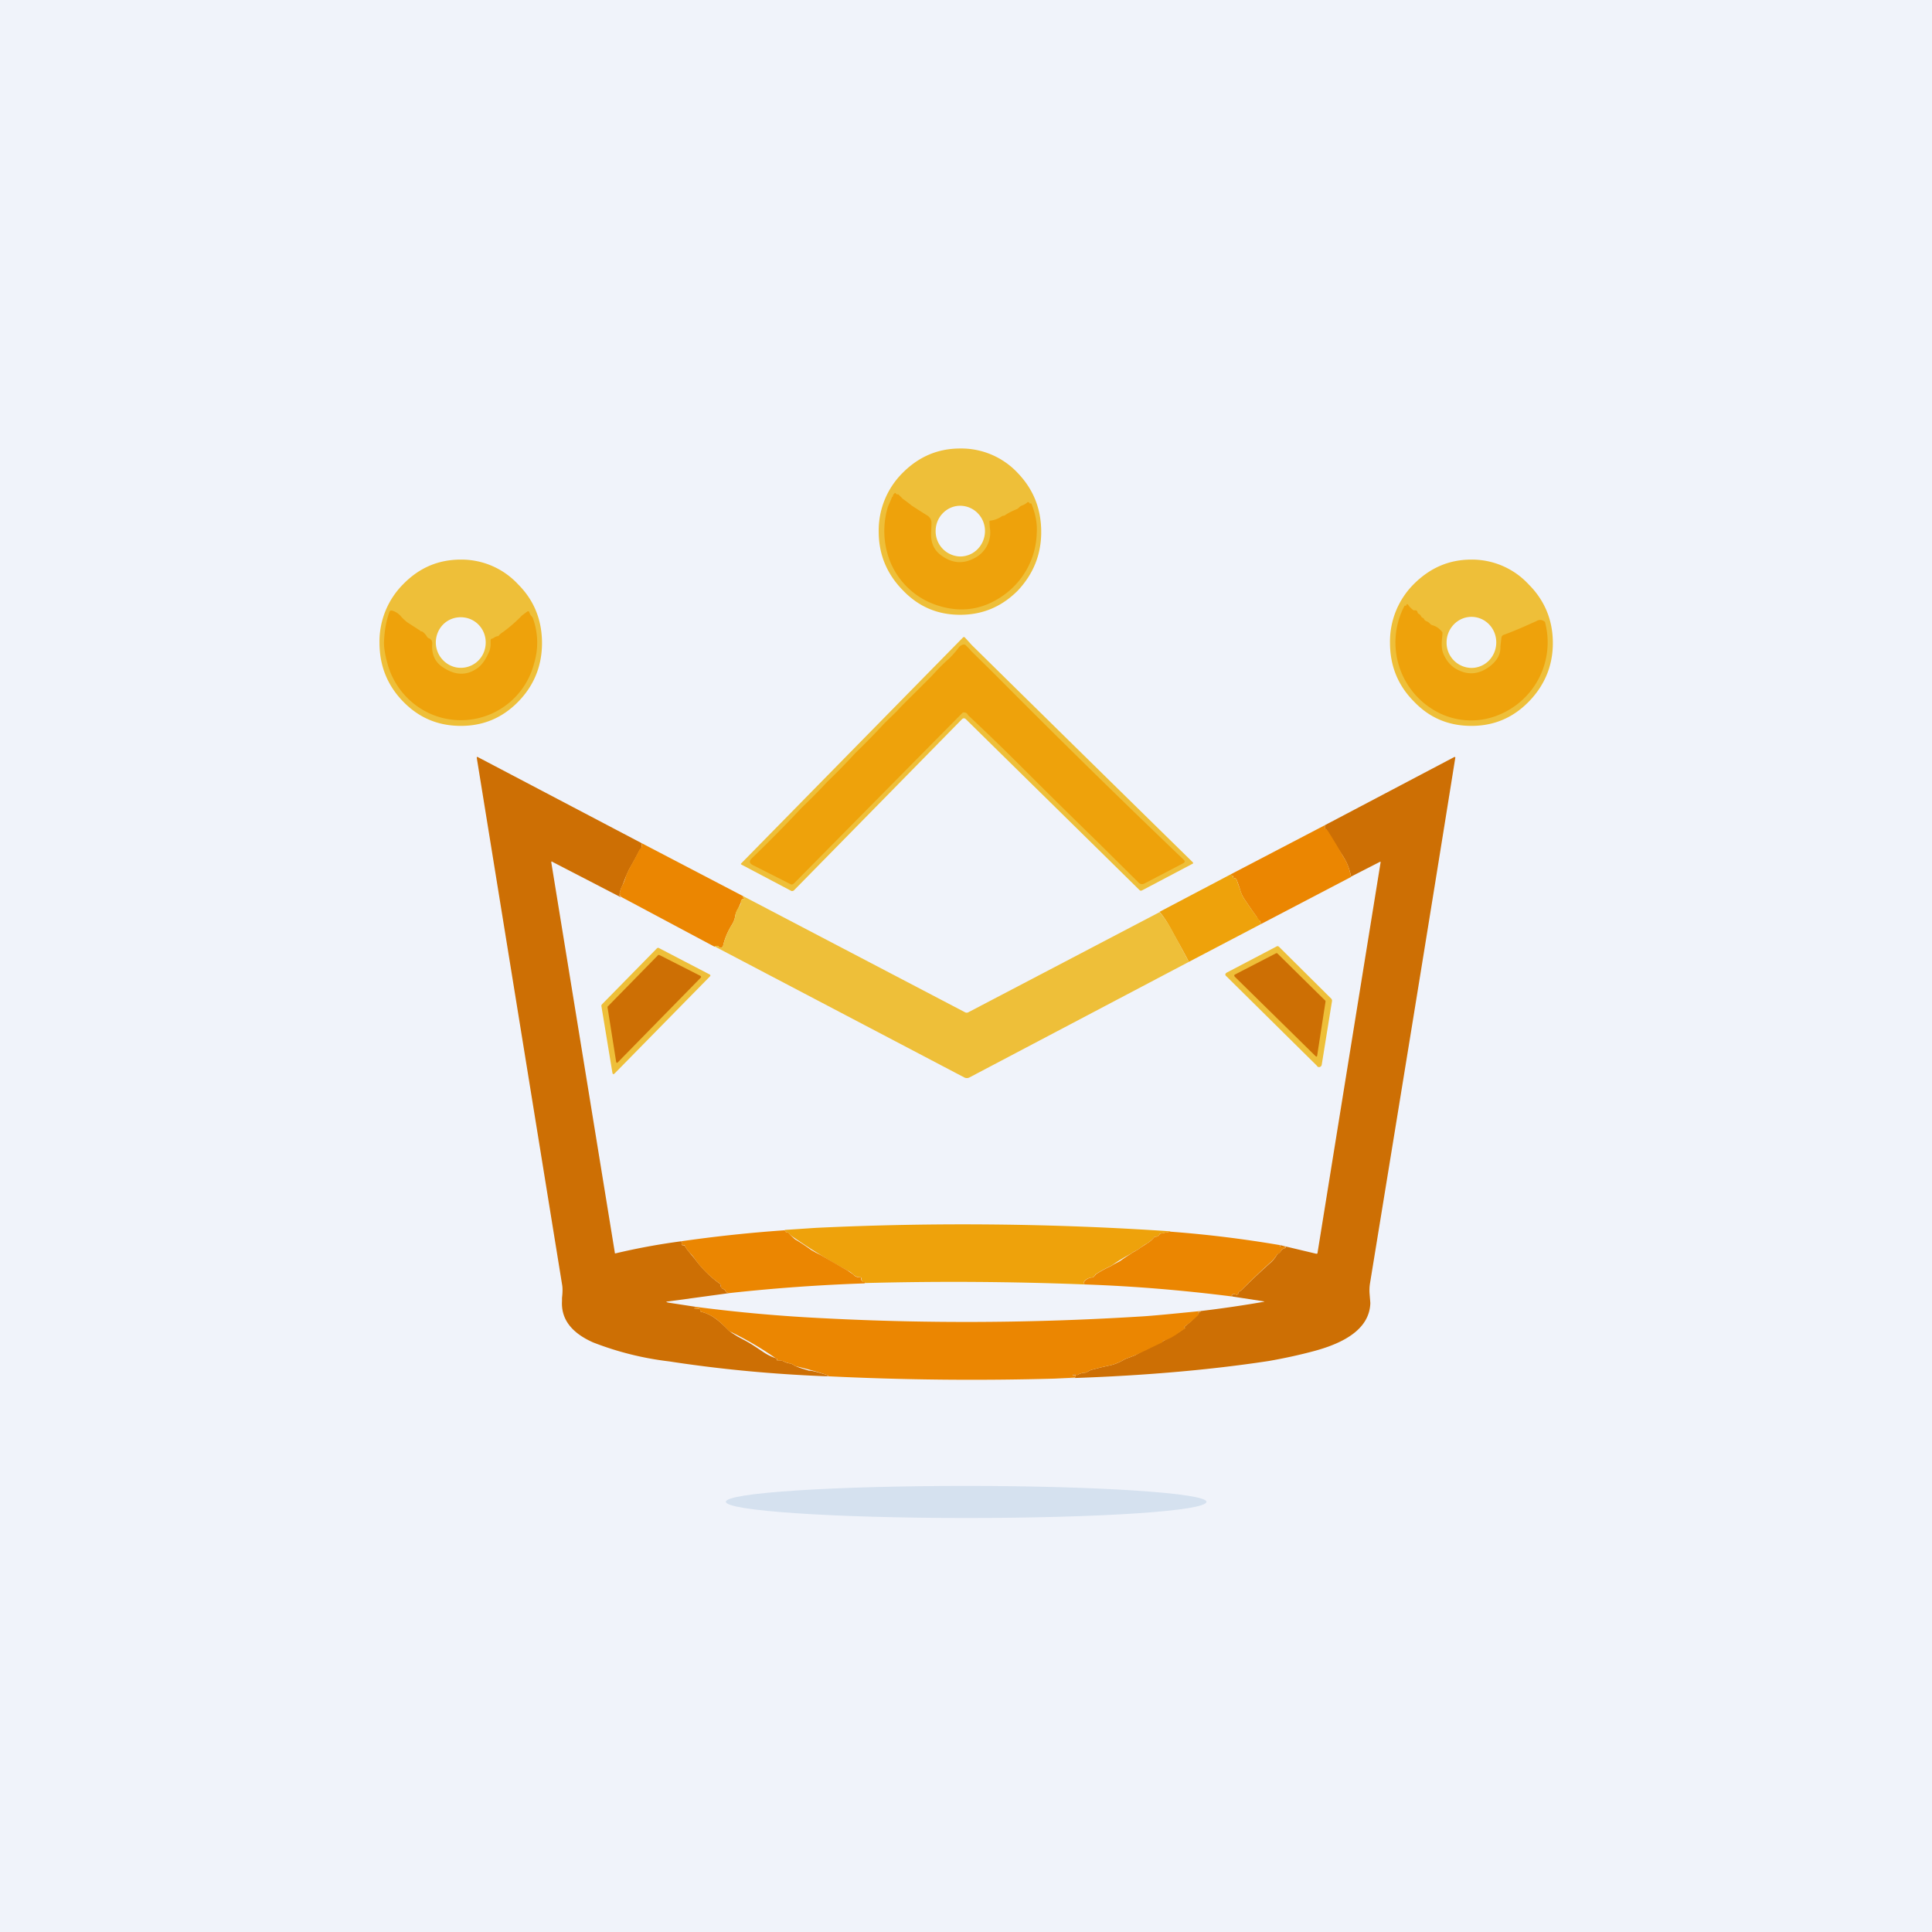 <?xml version='1.0' encoding='utf-8'?>
<!-- by TradeStack -->
<svg width="56" height="56" viewBox="0 0 56 56" xmlns="http://www.w3.org/2000/svg"><path fill="#F0F3FA" d="M0 0h56v56H0z" /><path d="M15.02 20.34c.46-.47.69-1.04.69-1.7 0-.67-.23-1.24-.69-1.7a2.24 2.24 0 0 0-1.66-.72c-.66 0-1.21.24-1.67.71a2.35 2.35 0 0 0-.69 1.7c0 .67.23 1.24.69 1.71.46.47 1.01.7 1.67.7.65 0 1.2-.23 1.66-.7Zm-.96-1.55a.72.72 0 0 1-.86.55.74.74 0 0 1-.55-.88c.09-.4.47-.64.87-.55.39.09.63.48.54.88ZM44.31 20.34c.46-.47.7-1.04.7-1.7 0-.67-.24-1.24-.7-1.7a2.24 2.24 0 0 0-1.66-.72c-.65 0-1.2.24-1.67.71a2.35 2.35 0 0 0-.69 1.7c0 .67.23 1.24.7 1.71.45.47 1 .7 1.66.7.65 0 1.2-.23 1.66-.7Zm-.94-1.72c0 .41-.32.74-.72.74a.73.73 0 0 1-.72-.74c0-.4.32-.74.72-.74.4 0 .72.33.72.74ZM29.5 17.12c.45-.48.68-1.04.68-1.7 0-.68-.23-1.24-.68-1.71a2.24 2.24 0 0 0-1.67-.71c-.65 0-1.2.24-1.66.7a2.35 2.35 0 0 0-.7 1.71c0 .67.24 1.23.7 1.7.46.48 1.01.71 1.66.71.65 0 1.2-.23 1.67-.7Zm-.95-1.73c0 .41-.32.74-.72.74a.73.73 0 0 1-.71-.74c0-.4.32-.73.71-.73.4 0 .72.33.72.73Z" fill="#EEBF39" /><path d="M29.86 14.6c.02-.02.04 0 .04.01.12.3.17.58.15.85a2.28 2.28 0 0 1-.93 1.77c-.61.45-1.28.55-2 .3a2.2 2.2 0 0 1-1.34-1.31 2.4 2.4 0 0 1-.04-1.54 8.32 8.32 0 0 0 .12-.28h.01l.01-.01c0-.04.02-.07.06-.1h.02c.01.03.03.04.05.04h.03l.13.13.15.11.1.08a21.02 21.02 0 0 0 .47.3c.07.05.11.12.11.21l-.01.25c-.02.3.07.52.28.68.32.24.64.27.99.08a.83.83 0 0 0 .43-.88l-.01-.16c0-.02 0-.04.03-.04a.7.7 0 0 0 .32-.12.1.1 0 0 1 .05-.02c.02 0 .05-.01.07-.03.11-.07.22-.12.34-.17l.04-.03a.2.2 0 0 1 .1-.07.47.47 0 0 0 .15-.09.03.03 0 0 1 .04 0l.02.02c0 .01 0 .02.02.01ZM40.75 17.56h.01c0-.02 0-.03.02-.05l.03.01c.04.07.1.12.16.17h.05c.04 0 .06.02.07.06 0 .02.01.03.03.04.04.02.06.05.08.09l.02.02c.04.01.06.04.07.07l.04.03c.06.02.1.05.14.1l.04.02c.12.03.22.1.3.21v.05c-.02.19-.03.33-.01.43.01.1.06.21.14.33.07.1.15.18.25.24.34.2.67.18 1-.07.21-.17.31-.35.3-.57l.03-.26a.1.1 0 0 1 .07-.08c.33-.12.64-.26.95-.4a.2.2 0 0 1 .11-.03c.04 0 .08.02.11.04.02.01.03.03.03.05a2.27 2.27 0 0 1-1.32 2.65 2.09 2.09 0 0 1-1.86-.1 2.28 2.28 0 0 1-.91-3.03c.01-.03.03-.03.05-.02ZM12.43 18.5c.06.02.1.07.1.15-.03.31.08.55.32.7.35.23.68.24 1 .01.13-.1.24-.26.34-.5a.64.64 0 0 0 .03-.2v-.1c0-.03.02-.05.05-.05l.04-.02a.26.26 0 0 1 .11-.05c.02 0 .03 0 .04-.02a.5.5 0 0 1 .12-.1 4.26 4.26 0 0 0 .55-.48l.16-.12h.04l.03.07.02.04c.04.04.07.08.08.13a2.05 2.05 0 0 1 .02 1.27 2.19 2.19 0 0 1-2.98 1.47 2.23 2.23 0 0 1-1.27-1.47c-.06-.22-.1-.42-.1-.6.01-.33.06-.62.16-.9.02-.03.04-.04.08-.03.1.03.17.08.23.14.1.12.2.2.27.24a46.03 46.03 0 0 1 .31.2c0 .01.01.02.03.02a.1.1 0 0 1 .05.02c.05.04.09.09.12.14a.1.1 0 0 0 .05.04Z" fill="#EEA20B" /><path d="M28 20.85c-.04-.04-.08-.04-.12 0l-4.85 4.94c-.03.04-.08.05-.12.02l-1.42-.75c-.02-.01-.02-.02 0-.04l6.42-6.54c.02-.02.04-.02.06 0l.2.22a3961.36 3961.36 0 0 0 6.4 6.29c.02.02.02.04-.01.05l-1.46.77c-.03.01-.05.01-.07-.01L28 20.85Z" fill="#EEBF39" /><path d="M29.63 22.25a62.82 62.82 0 0 0-1.57-1.52c-.02-.05-.06-.08-.12-.08-.02 0-.03 0-.05.02l-4.88 4.94c-.04.03-.07.04-.11.01l-1.09-.55c-.09-.05-.1-.11-.02-.19a39.9 39.9 0 0 0 1.45-1.47 16.96 16.96 0 0 0 .74-.75 17.5 17.5 0 0 0 .81-.83 21.22 21.22 0 0 0 .85-.87l.35-.34c.17-.19.36-.37.54-.55l.48-.48c.21-.23.38-.4.5-.5.1-.1.19-.2.28-.32a.22.22 0 0 1 .15-.09l.04.01.11.11.07.08.63.62a301.02 301.02 0 0 0 5.52 5.42c.04.04.04.07-.01.1l-1.13.59c-.06.03-.12.02-.17-.03a2352.16 2352.16 0 0 0-1.16-1.15 233.7 233.7 0 0 1-2.21-2.18Z" fill="#EEA20B" /><path d="M18.6 24.44v.12a.17.17 0 0 1-.06.08 9.71 9.71 0 0 1-.3.55l-.1.22-.1.26a.73.73 0 0 0-.08.24h.01v.02h-.02v.01l.05.07-1.99-1.03c-.02-.02-.03-.01-.03.02l1.84 11.3c0 .02 0 .03.02.03a18.98 18.98 0 0 1 1.9-.35V36h.04l-.01.03-.01.02v.03c.02.02.04.02.05.02l.04.01c.04.08.09.14.14.2l.15.18c.2.27.44.52.74.73.01.01.02.02.01.04a.1.1 0 0 0 .01.05l.04.04.06.03.03.04c.02.04.06.06.12.06l-1.76.24c-.1.01-.1.02 0 .04l.78.12-.02.02c-.03.02-.03.03 0 .03h.03c.01.02.02.02.03.01.03 0 .06 0 .1.02v.02l-.01.02.01.02c.18.04.33.12.47.23.12.09.23.2.35.32l.09.07.05.03.11.07.26.14c.18.1.35.22.5.32a1.48 1.48 0 0 0 .35.17l.02.01v.03l.01.02c.08 0 .14 0 .17.02.06.03.13.06.2.07.04 0 .06.02.09.03a2 2 0 0 0 .08.05l.13.05.26.08h.05c.16.03.32.08.46.12.07.02.06.04 0 .04h-.07c-1.5-.06-3.01-.2-4.5-.43a8.94 8.94 0 0 1-2.2-.55c-.63-.28-.93-.68-.9-1.2v-.09c.02-.17.02-.3 0-.4l-2.47-15.25c0-.03 0-.04.04-.02l4.74 2.49ZM30.57 39.96l.59-.02v-.01l.02-.06v-.02l-.07.01c-.02.01-.02 0 0 0v-.03h.05c.03.03.05.03.08.02a.45.45 0 0 1 .18-.06.2.2 0 0 0 .07-.01.75.75 0 0 0 .07-.04.38.38 0 0 1 .1-.04l.23-.06.22-.05c.17-.03.31-.09.44-.16.06-.04.12-.06.18-.08l.18-.07a3.67 3.67 0 0 1 .39-.2 16.05 16.05 0 0 1 .4-.2l.04-.02a16.67 16.67 0 0 1 .44-.25 1.82 1.82 0 0 1 .18-.12l-.02-.01c-.02 0-.02-.01 0-.03a3.26 3.26 0 0 0 .41-.38h-.01l-.02-.01.01-.02h.03c.02 0 .04-.02.05-.04a33.8 33.8 0 0 0 1.84-.27l-.02-.01-.91-.14c-.03-.04-.01-.06.06-.07l.04.01c.02.01.03.02.05 0 .01 0 .02 0 .02-.02 0-.04.02-.07.07-.08a20.28 20.28 0 0 1 .89-.84.96.96 0 0 0 .17-.22.1.1 0 0 1 .04-.03.2.2 0 0 0 .08-.09l.03-.03.09-.04c.02-.02.02-.02 0-.03a.5.5 0 0 0-.13 0l-.02-.02-.01-.03 1.05.25c.02 0 .04 0 .04-.03a28467.65 28467.65 0 0 1 1.83-11.33H40l-.84.43a1.6 1.6 0 0 0-.23-.59 29.36 29.36 0 0 1-.49-.78h-.01a.05.05 0 0 1-.03-.05v-.07l3.74-1.97c.04-.02.05 0 .04.03-.8 5-1.63 10.07-2.47 15.22a1.3 1.3 0 0 0-.01.32l.02.25c-.02.63-.54 1.09-1.59 1.38-.44.12-.9.22-1.36.3-1.84.28-3.91.45-6.2.51Z" fill="#CD6F04" /><path d="M38.4 23.92v.07c0 .02.01.04.03.04l.01.01.04.03a16.65 16.65 0 0 1 .45.75c.12.18.19.37.23.6l-2.62 1.37c0-.05 0-.09-.04-.11a.2.2 0 0 1-.07-.1 14.44 14.44 0 0 1-.38-.55.96.96 0 0 1-.11-.26 3.8 3.8 0 0 0-.1-.28.05.05 0 0 0-.03-.03l-.07-.02h-.01v-.01c.03-.02.03-.03 0-.04-.03 0-.05-.02-.05-.05l2.72-1.42ZM18.6 24.44l2.95 1.54c-.02.02-.01.03.02.06.02.01.02.02 0 .02h-.03c-.02 0-.03 0-.04.02a.13.13 0 0 0-.02.07 41.84 41.84 0 0 0-.1.22.51.51 0 0 0-.07.18.64.64 0 0 1-.1.26c-.11.18-.2.38-.25.6 0 .03-.03.05-.06.06-.03 0-.05 0-.07-.03-.02-.03-.06-.03-.12 0L18.01 26l-.06-.07v-.01h.02v-.02h-.01a.73.73 0 0 1 .08-.24c.04-.08.08-.17.1-.26l.1-.22a9.51 9.51 0 0 0 .3-.56.17.17 0 0 0 .06-.07v-.12Z" fill="#EB8601" /><path d="M35.68 25.34c0 .03.02.04.05.05.02.01.02.02 0 .04 0 0-.01 0 0 0l.01.01.06.02c.02 0 .03.01.04.03l.1.28c.03.1.07.2.11.26a14.18 14.18 0 0 0 .45.64c.03.03.04.07.04.12l-2.08 1.09a21.8 21.8 0 0 0-.37-.68l-.16-.29c-.09-.17-.2-.34-.32-.48l2.07-1.09Z" fill="#EEA20B" /><path d="m21.55 25.98 6.42 3.36a.1.1 0 0 0 .1 0l5.54-2.9c.12.13.23.3.33.47a124.69 124.69 0 0 1 .52.97l-6.36 3.35a.16.16 0 0 1-.15 0l-7.24-3.8c.06-.02.1-.02.12 0 .02.03.04.04.07.04.03-.01.05-.03.06-.06.05-.22.14-.42.25-.6a.64.64 0 0 0 .1-.26.51.51 0 0 1 .06-.19l.1-.16a.1.1 0 0 0 0-.05c0-.03.01-.05.03-.07 0-.02.02-.02.03-.02h.03c.03 0 .03-.01 0-.02-.03-.03-.03-.04-.01-.06ZM38.18 30.9l-2.63-2.6c-.05-.04-.04-.08.01-.11l1.43-.75c.03-.02.05-.02.08 0l1.51 1.5c.02.02.03.04.03.07l-.3 1.86c-.01.03-.03.05-.06.06-.02 0-.05 0-.07-.02ZM17.44 29.12l1.6-1.63c.02-.02.04-.02.06-.01l1.46.76c.04.02.04.04.01.07l-2.75 2.8c-.04.04-.06.03-.07-.02l-.32-1.94.01-.03Z" fill="#EEBF39" /><path d="m38.13 30.61-2.34-2.3c-.02-.03-.02-.04 0-.06l1.2-.62h.03l1.4 1.38v.03l-.24 1.55c0 .04-.02.05-.05.02ZM17.61 29.18l1.47-1.5h.03l1.2.61c.01.02.02.03 0 .05l-2.4 2.45c-.03.03-.04.02-.05-.01l-.25-1.58v-.02Z" fill="#CD6F04" /><path d="m33.92 35.7-.29.06s-.02 0-.02.02a.13.13 0 0 1-.12.07c-.02 0-.03 0-.04.02a.97.97 0 0 1-.2.17c-.08.04-.14.09-.2.13-.06.05-.12.08-.2.12a.18.18 0 0 0-.05.04 4.8 4.8 0 0 0-.59.36 3.58 3.58 0 0 0-.46.25c-.02.05-.06.08-.1.09a.3.3 0 0 0-.14.04c-.1.06-.12.12-.07.16a97.02 97.02 0 0 0-6.37-.04c.02-.01.02-.02 0-.02-.07 0-.1-.05-.1-.11 0-.02-.02-.04-.04-.04a.27.27 0 0 1-.2-.08.62.62 0 0 0-.16-.11 17 17 0 0 1-1.66-1.03 1.33 1.33 0 0 0-.05-.06.06.06 0 0 0-.04-.02c-.04 0-.07-.02-.07-.07l.9-.06a89.47 89.47 0 0 1 10.27.1Z" fill="#EEA20B" /><path d="M22.75 35.65c0 .05.03.07.07.07.01 0 .03 0 .04.02l.05.06.13.12c.17.1.32.2.47.31l.14.08.14.07.78.45.16.11c.05.06.12.09.2.08.02 0 .03.02.03.04 0 .06.04.1.1.1.03.01.03.02.01.03a.04.04 0 0 1-.03.01 52.06 52.06 0 0 0-3.89.28c-.06 0-.1-.02-.12-.06a.09.09 0 0 0-.03-.04 1.4 1.4 0 0 0-.06-.03.08.08 0 0 1-.04-.04.1.1 0 0 1 0-.05l-.02-.04c-.3-.21-.55-.46-.74-.73a1.4 1.4 0 0 0-.15-.18.77.77 0 0 1-.14-.2c0-.01-.02-.02-.04-.01-.02 0-.03 0-.04-.02a.05.05 0 0 1-.02-.03c0-.01 0-.02.02-.02l.01-.02c0-.01 0-.02-.01-.01h-.03v-.02a40.92 40.92 0 0 1 3-.32ZM33.92 35.7c1.07.08 2.12.21 3.18.39v.03c.01.01.02.02.03.01a.5.5 0 0 1 .12.01c.03 0 .03.01 0 .03l-.08.04a.07.07 0 0 0-.03.03.2.2 0 0 1-.08.1.1.1 0 0 0-.04.02.96.96 0 0 1-.18.22 20.21 20.21 0 0 0-.88.84c-.05.01-.07.04-.07.08l-.02.03h-.05a.05.05 0 0 0-.04-.02c-.07 0-.1.03-.06.07-1.42-.18-2.84-.3-4.28-.35-.05-.04-.02-.1.08-.16a.3.3 0 0 1 .13-.04c.04 0 .08-.04.11-.09l.03-.02a3.6 3.6 0 0 1 .43-.23.58.58 0 0 1 .1-.06l.15-.08a4.86 4.86 0 0 1 .33-.22.18.18 0 0 1 .06-.04c.07-.04.13-.07.19-.12l.2-.13c.07-.04.14-.1.2-.17a.05.05 0 0 1 .04-.02c.06 0 .1-.03.12-.07l.02-.02.29-.06ZM20.17 37.88c1.23.16 2.46.27 3.7.33 3.06.16 6.12.14 9.18-.05.36-.02.95-.08 1.76-.16-.01.02-.03.04-.05.03h-.03v.03l.02.01v.03c-.13.13-.27.25-.41.35-.02.02-.02.02 0 .03h.02v.02l-.18.12a1.7 1.7 0 0 1-.38.22.2.2 0 0 1-.06.02.05.05 0 0 0-.04.03l-.03.03a17.3 17.3 0 0 0-.42.2l-.34.16-.18.07c-.06.02-.12.04-.18.08-.13.07-.27.13-.44.16l-.22.05-.23.06a.38.38 0 0 0-.1.04.77.77 0 0 1-.07.04.2.2 0 0 1-.07.01.45.45 0 0 0-.18.06.06.06 0 0 1-.08-.01c-.01-.02-.02-.02-.04 0l-.02.01c-.01.02 0 .02.01.01H31.18l-.01.07h-.01l-.59.03a85.69 85.69 0 0 1-6.61-.07c.07 0 .07-.02 0-.04a10.54 10.54 0 0 0-.9-.25 1.9 1.9 0 0 1-.08-.05.26.26 0 0 0-.09-.03.85.85 0 0 1-.2-.07.46.46 0 0 0-.16-.02c-.02 0-.02-.01-.01-.02v-.03h-.02a9.58 9.58 0 0 0-1.37-.8 2.96 2.96 0 0 0-.35-.33c-.14-.11-.3-.19-.47-.23-.01 0-.02 0-.01-.02v-.04c-.02-.02-.06-.03-.09-.02h-.03l-.03-.01c-.03 0-.03-.01 0-.03l.02-.02Z" fill="#EB8601" /><path d="M28 44c3.85 0 6.97-.2 6.97-.47 0-.25-3.12-.46-6.96-.46-3.85 0-6.97.2-6.97.46S24.16 44 28 44Z" fill="#D5E1EF" /></svg>
